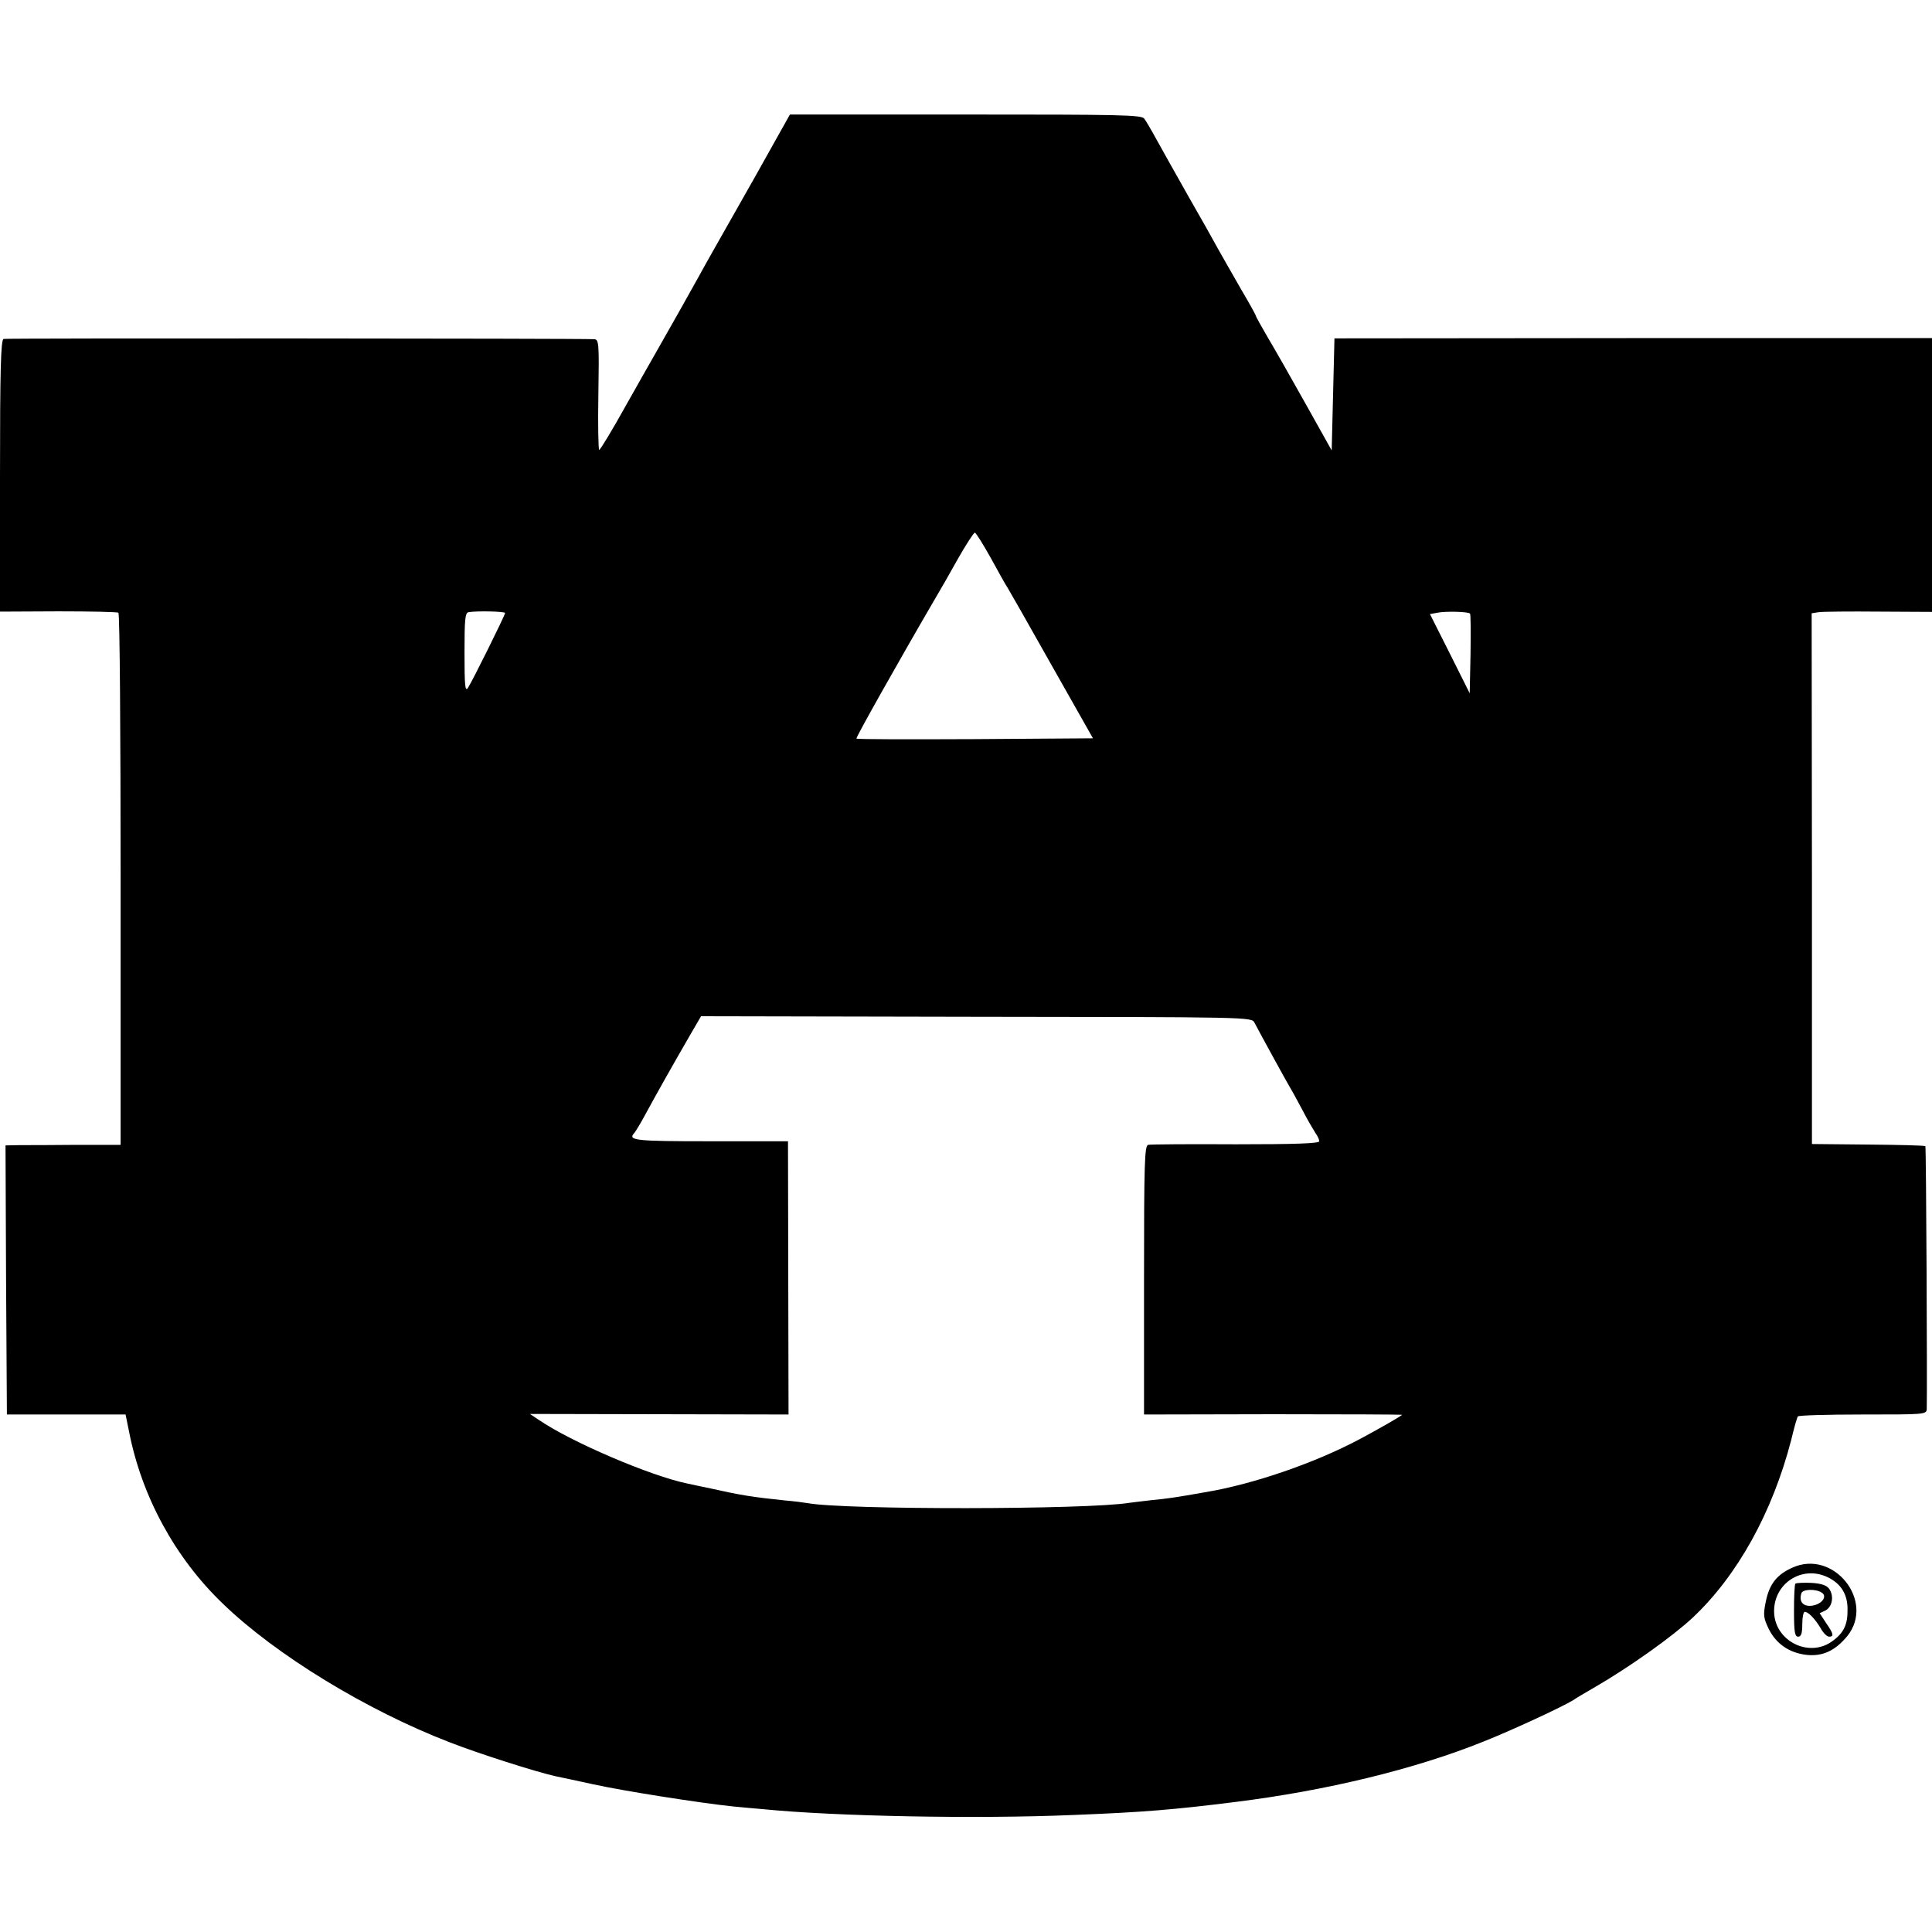 <?xml version="1.0" standalone="no"?>
<!DOCTYPE svg PUBLIC "-//W3C//DTD SVG 20010904//EN"
 "http://www.w3.org/TR/2001/REC-SVG-20010904/DTD/svg10.dtd">
<svg version="1.0" xmlns="http://www.w3.org/2000/svg"
 width="700pt" height="700pt" viewBox="0 0 700 700"
 preserveAspectRatio="xMidYMid meet">
<g transform="translate(0,700) scale(0.1,-0.1)"
fill="#000000" stroke="none">
<path d="M2736 6360 c-70 -124 -139 -245 -153 -270 -14 -25 -38 -67 -53 -95
-23 -42 -103 -184 -155 -275 -8 -14 -56 -98 -106 -187 -50 -90 -94 -163 -98
-163 -3 0 -5 90 -3 200 3 186 2 200 -15 201 -56 3 -2130 4 -2140 1 -10 -3 -13
-111 -13 -496 l0 -492 211 1 c116 0 214 -2 218 -5 5 -3 8 -438 8 -966 l0 -962
-156 0 c-86 -1 -180 -1 -209 -1 l-52 -1 2 -487 3 -488 215 0 215 0 13 -64 c46
-234 167 -456 339 -621 192 -186 522 -387 823 -503 108 -42 310 -106 380 -122
14 -3 77 -16 140 -30 114 -25 390 -68 505 -80 33 -3 83 -8 110 -10 261 -26
774 -36 1125 -21 252 10 362 19 585 47 330 41 652 119 900 219 108 43 286 126
325 150 8 6 44 27 80 48 123 71 280 183 352 250 164 154 290 383 358 645 10
43 21 81 24 85 2 4 108 7 235 7 225 0 231 0 232 20 2 78 -2 949 -5 952 -2 3
-96 5 -207 6 l-204 2 0 962 -1 961 26 4 c14 2 112 3 218 2 l192 -1 0 496 0
496 -1083 0 -1082 -1 -5 -203 -5 -203 -94 168 c-52 93 -114 202 -138 242 -23
40 -43 75 -43 78 0 3 -24 46 -54 97 -29 51 -66 115 -81 142 -15 28 -64 115
-110 195 -45 80 -97 172 -115 205 -18 33 -38 67 -44 75 -10 14 -88 15 -647 15
l-637 0 -126 -225z m854 -1382 c28 -51 55 -100 61 -108 5 -8 77 -134 159 -280
l150 -265 -426 -3 c-235 -1 -429 -1 -431 2 -3 3 151 277 291 517 12 20 46 79
76 133 30 53 58 96 62 96 4 0 30 -42 58 -92z m-1760 -199 c0 -8 -120 -250
-135 -272 -10 -14 -12 11 -12 127 0 123 2 146 15 148 28 5 132 3 132 -3z
m3496 -2 c3 -2 3 -68 2 -146 l-3 -143 -72 144 -72 143 27 5 c30 6 111 4 118
-3z m-781 -1482 c17 -33 119 -219 130 -237 6 -9 25 -45 44 -80 18 -35 40 -72
47 -83 8 -11 14 -24 14 -30 0 -8 -88 -11 -302 -11 -167 1 -310 0 -318 -2 -13
-3 -15 -65 -15 -490 l0 -487 468 1 c257 0 467 -1 467 -2 0 -3 -89 -54 -155
-89 -162 -86 -383 -162 -555 -191 -113 -20 -142 -24 -195 -29 -33 -4 -70 -8
-83 -10 -152 -25 -1033 -26 -1167 -1 -11 2 -49 7 -85 10 -114 12 -153 18 -265
43 -38 8 -77 16 -85 18 -132 27 -420 150 -537 230 l-33 22 469 -1 468 -1 -1
495 -1 495 -283 0 c-275 0 -299 3 -273 31 4 5 22 34 38 64 35 65 110 198 164
291 l39 67 997 -2 c986 -1 998 -1 1008 -21z"/>
<path d="M6494 1320 c-56 -25 -83 -59 -96 -122 -10 -49 -9 -59 10 -99 27 -55
75 -88 138 -95 58 -6 103 15 147 68 102 127 -50 316 -199 248z m129 -35 c47
-23 71 -61 71 -115 1 -57 -14 -88 -59 -119 -84 -57 -203 4 -207 106 -4 105
101 174 195 128z"/>
<path d="M6505 1262 c-3 -3 -5 -47 -5 -99 0 -76 3 -93 15 -93 11 0 15 12 15
45 0 25 4 45 9 45 13 0 37 -25 58 -60 9 -17 23 -30 30 -30 19 0 16 11 -11 50
l-23 35 21 10 c25 13 32 53 13 79 -9 12 -28 19 -65 21 -28 1 -54 0 -57 -3z
m95 -32 c23 -14 0 -44 -37 -48 -31 -3 -46 16 -36 46 5 14 51 16 73 2z"/>
</g>
</svg>
